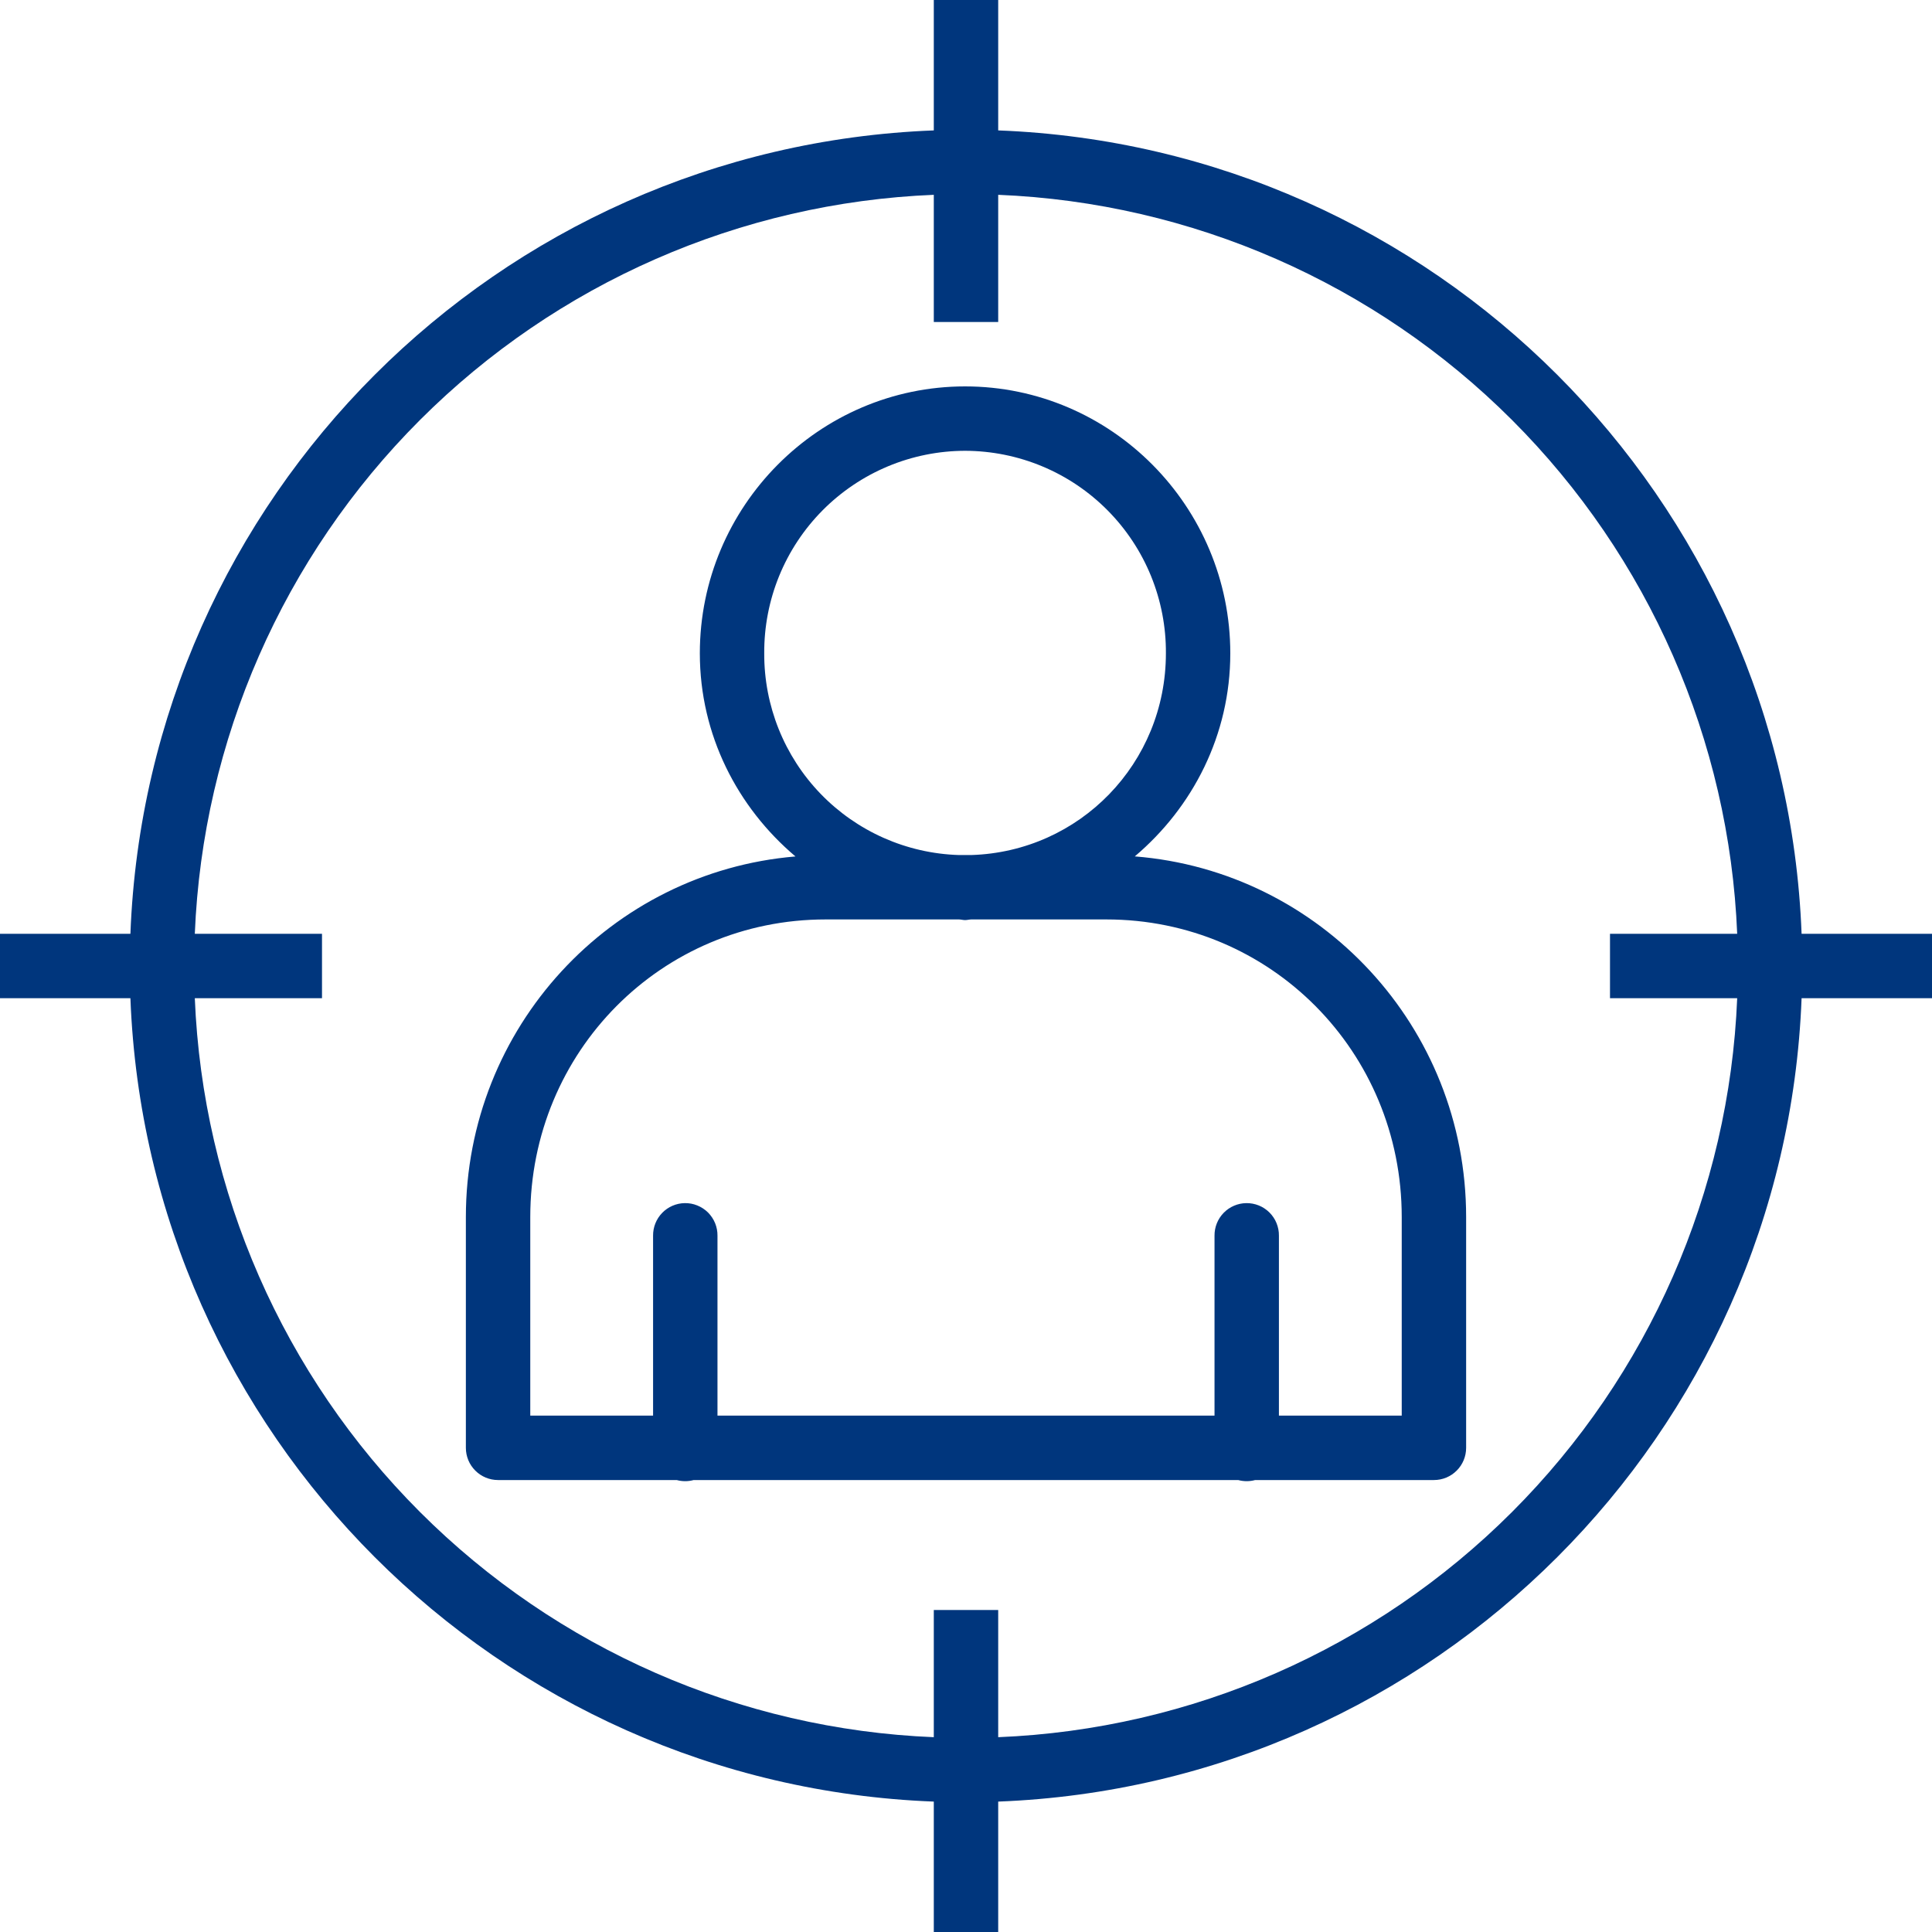 <svg width="60" height="60" viewBox="0 0 60 60" fill="none" xmlns="http://www.w3.org/2000/svg">
<path fill-rule="evenodd" clip-rule="evenodd" d="M29 0V4.05C15.452 4.57 4.568 15.452 4.05 29H0V31H4.05C4.57 44.546 15.454 55.432 29 55.95V60H31V55.95C44.546 55.43 55.432 44.546 55.95 31H60V29H55.95C55.432 15.452 44.548 4.568 31 4.05V0H29ZM29 6.05V10H31V6.05C37.008 6.295 42.705 8.791 46.957 13.043C51.209 17.295 53.705 22.992 53.95 29H50V31H53.95C53.705 37.008 51.209 42.705 46.957 46.957C42.705 51.209 37.008 53.705 31 53.95V50H29V53.95C22.992 53.705 17.295 51.209 13.043 46.957C8.791 42.705 6.295 37.008 6.05 31H10V29H6.05C6.295 22.992 8.791 17.295 13.043 13.043C17.295 8.791 22.992 6.295 29 6.05ZM29.972 12C25.432 12 21.734 15.728 21.734 20.29C21.734 22.826 22.904 25.076 24.704 26.598C18.968 27.078 14.468 31.908 14.468 37.798V44.964C14.468 45.229 14.573 45.484 14.761 45.671C14.948 45.859 15.203 45.964 15.468 45.964H21.016C21.188 46.011 21.37 46.011 21.542 45.964H38.454C38.626 46.011 38.808 46.011 38.98 45.964H44.532C44.797 45.964 45.052 45.859 45.239 45.671C45.427 45.484 45.532 45.229 45.532 44.964V37.796C45.532 31.89 41.004 27.052 35.242 26.596C37.04 25.076 38.208 22.826 38.208 20.29C38.208 15.73 34.514 12 29.972 12ZM29.972 14C30.795 14.002 31.61 14.166 32.369 14.483C33.129 14.8 33.818 15.265 34.397 15.849C34.977 16.434 35.435 17.127 35.746 17.889C36.056 18.651 36.214 19.467 36.208 20.29C36.208 23.71 33.526 26.45 30.164 26.554H29.782C28.156 26.505 26.614 25.822 25.484 24.652C24.355 23.482 23.727 21.916 23.734 20.29C23.729 19.467 23.886 18.651 24.197 17.888C24.508 17.126 24.967 16.433 25.547 15.848C26.127 15.264 26.816 14.8 27.576 14.482C28.336 14.165 29.151 14.001 29.974 14H29.972ZM25.64 28.554H29.786C29.85 28.556 29.908 28.574 29.972 28.574C30.036 28.574 30.096 28.556 30.16 28.554H34.36C39.454 28.554 43.532 32.656 43.532 37.796V43.964H39.718V38.376C39.72 38.242 39.694 38.11 39.644 37.986C39.594 37.863 39.519 37.75 39.425 37.656C39.33 37.562 39.218 37.487 39.094 37.437C38.97 37.387 38.837 37.362 38.704 37.364C38.439 37.368 38.187 37.476 38.002 37.666C37.817 37.856 37.715 38.111 37.718 38.376V43.964H22.282V38.376C22.284 38.242 22.258 38.11 22.208 37.986C22.157 37.862 22.082 37.75 21.988 37.655C21.893 37.561 21.78 37.487 21.656 37.437C21.532 37.386 21.4 37.362 21.266 37.364C21.002 37.368 20.749 37.477 20.565 37.667C20.381 37.856 20.279 38.111 20.282 38.376V43.964H16.468V37.796C16.468 32.656 20.546 28.554 25.64 28.554Z" fill="#00367D"/>
</svg>
